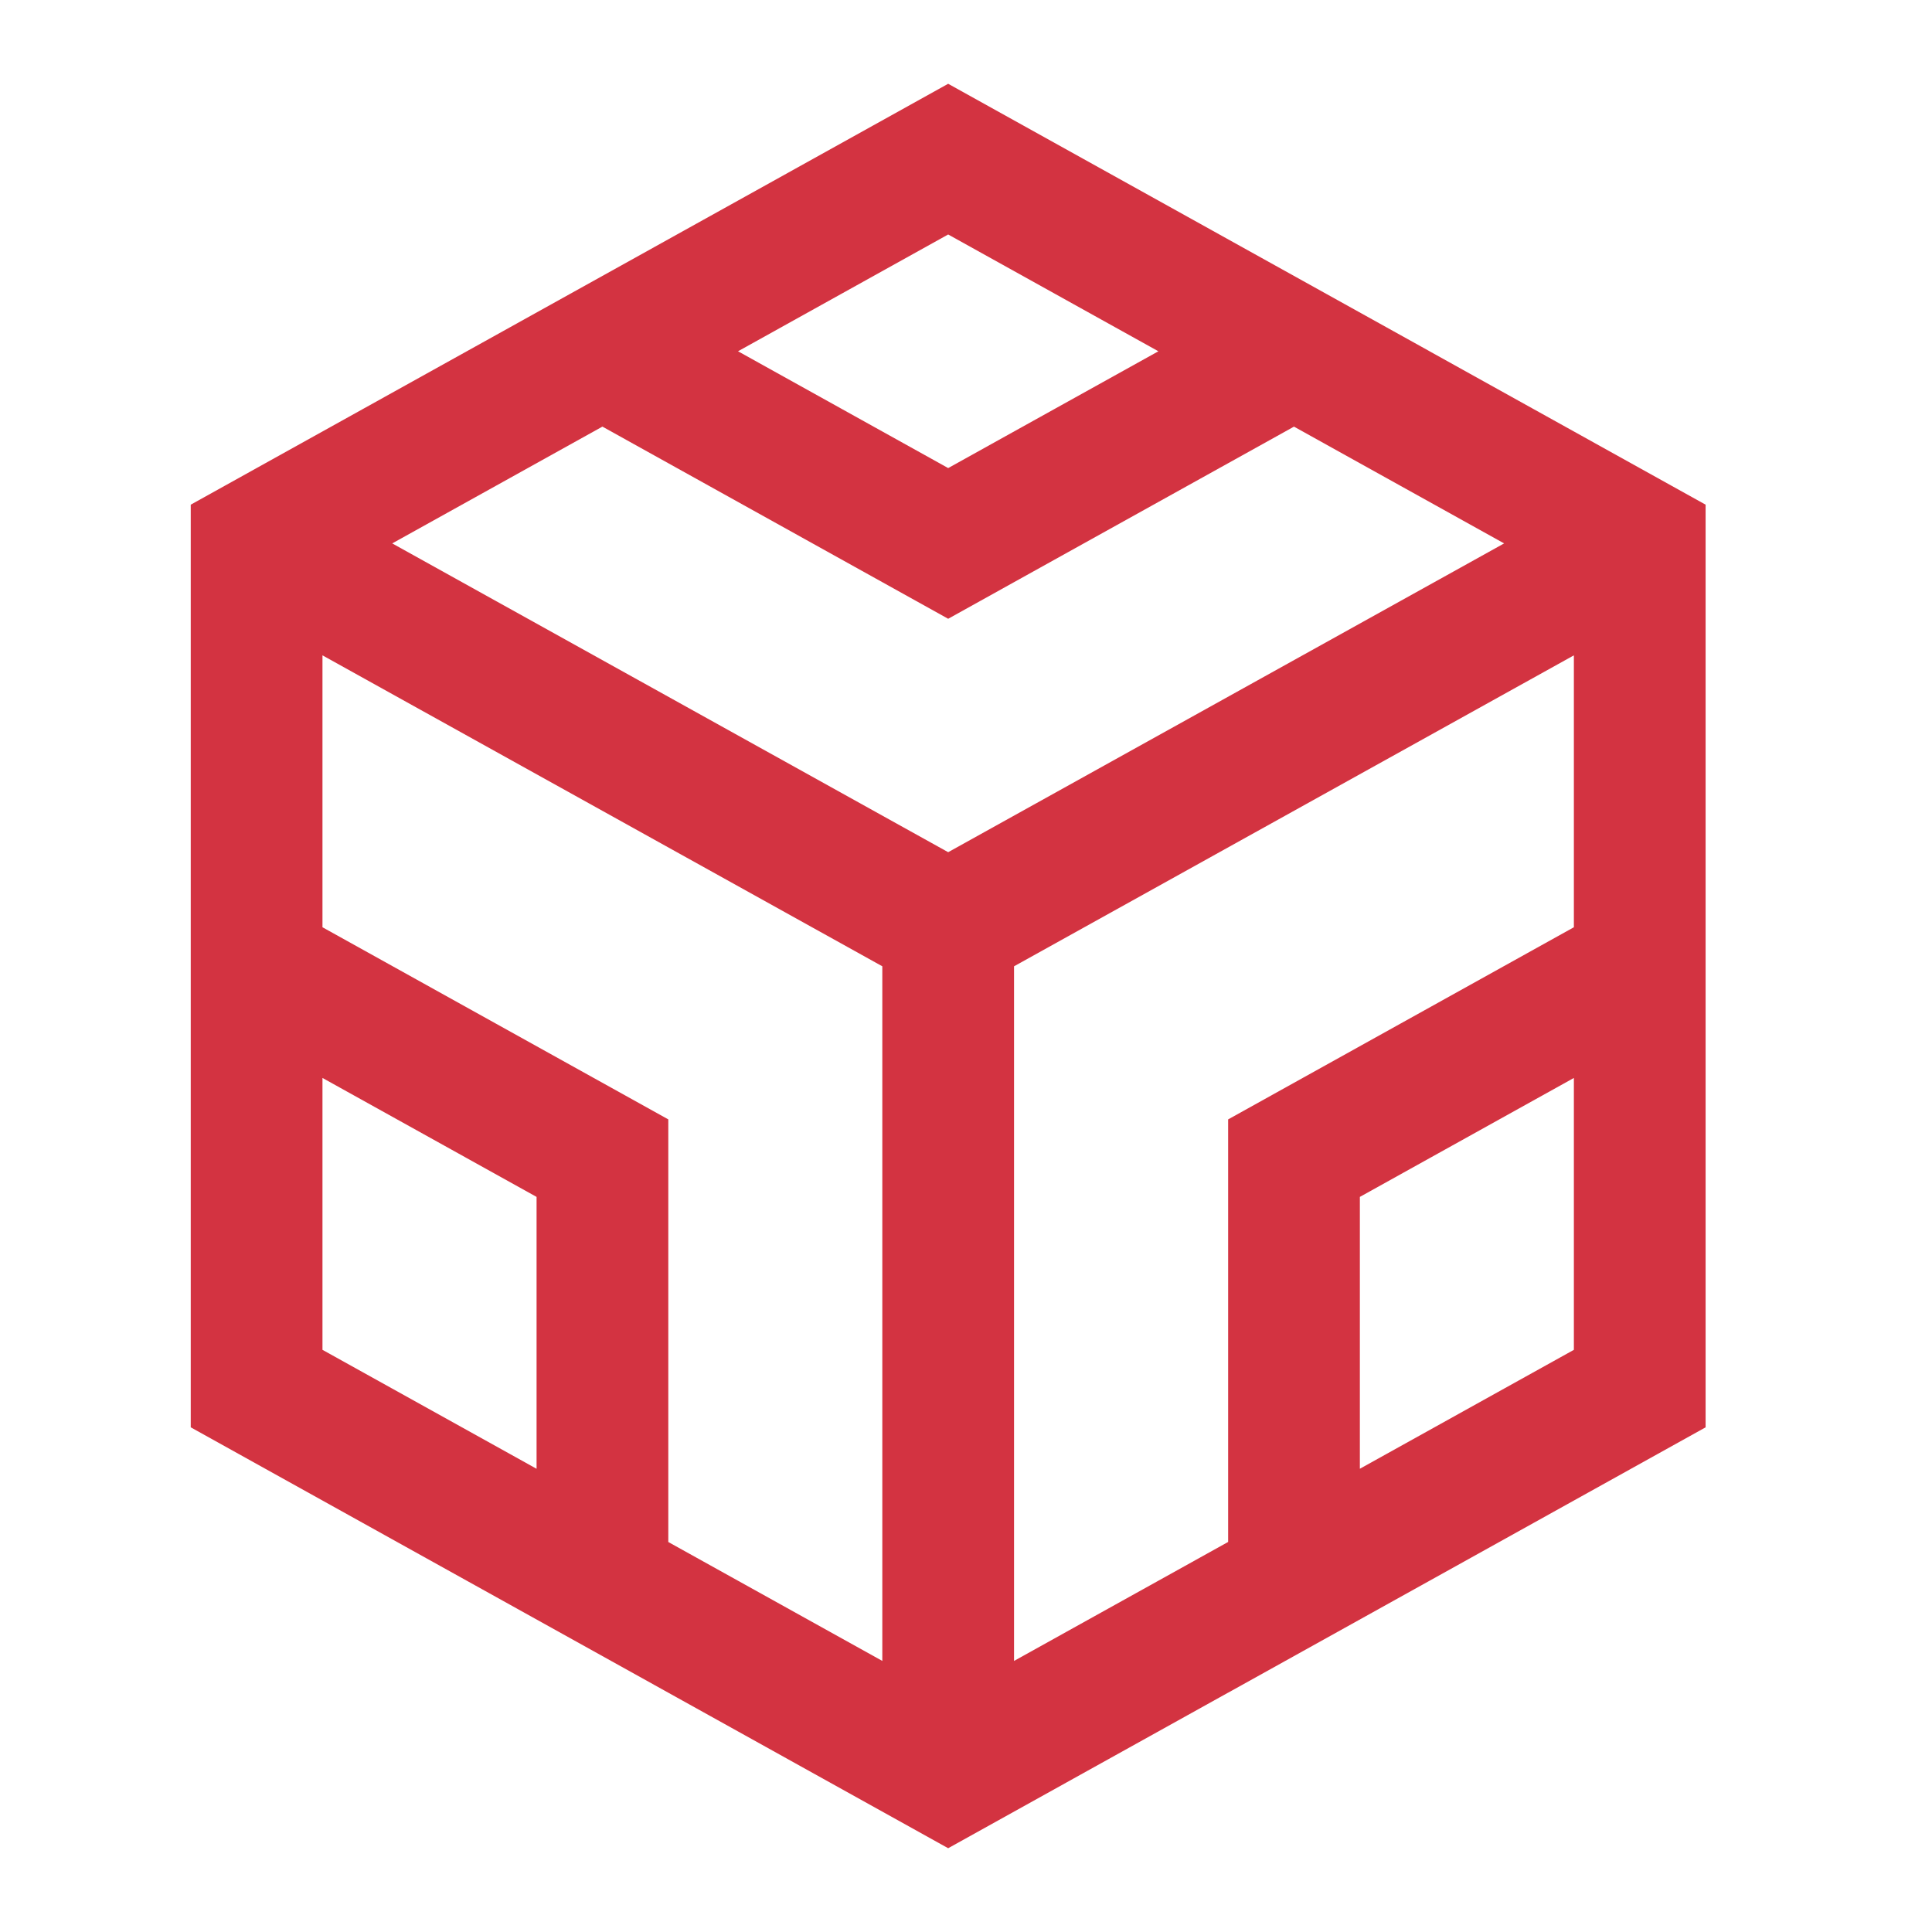 <svg width="22" height="22" viewBox="0 0 22 22" fill="none" xmlns="http://www.w3.org/2000/svg">
<g clip-path="url(#clip0_2_18)">
<path d="M10.797 1.812L2.922 6.188V15.812L10.797 20.188L18.672 15.812V6.188L10.797 1.812ZM10.797 20.188V10.562V20.188ZM18.672 6.188L10.797 10.562L18.672 6.188ZM10.797 10.562L2.922 6.188L10.797 10.562ZM18.672 15.812V11L14.735 13.188V18L18.672 15.812ZM2.922 15.812V11L6.86 13.188V18L2.922 15.812ZM10.797 1.812L6.86 4L10.797 6.188L14.735 4L10.797 1.812Z" stroke="#D33341" stroke-width="1.5"/>
</g>
<defs>
<clipPath id="clip0_2_18">
<rect width="21" height="21" fill="white" transform="translate(0.297 0.5)"/>
</clipPath>
</defs>
</svg>
